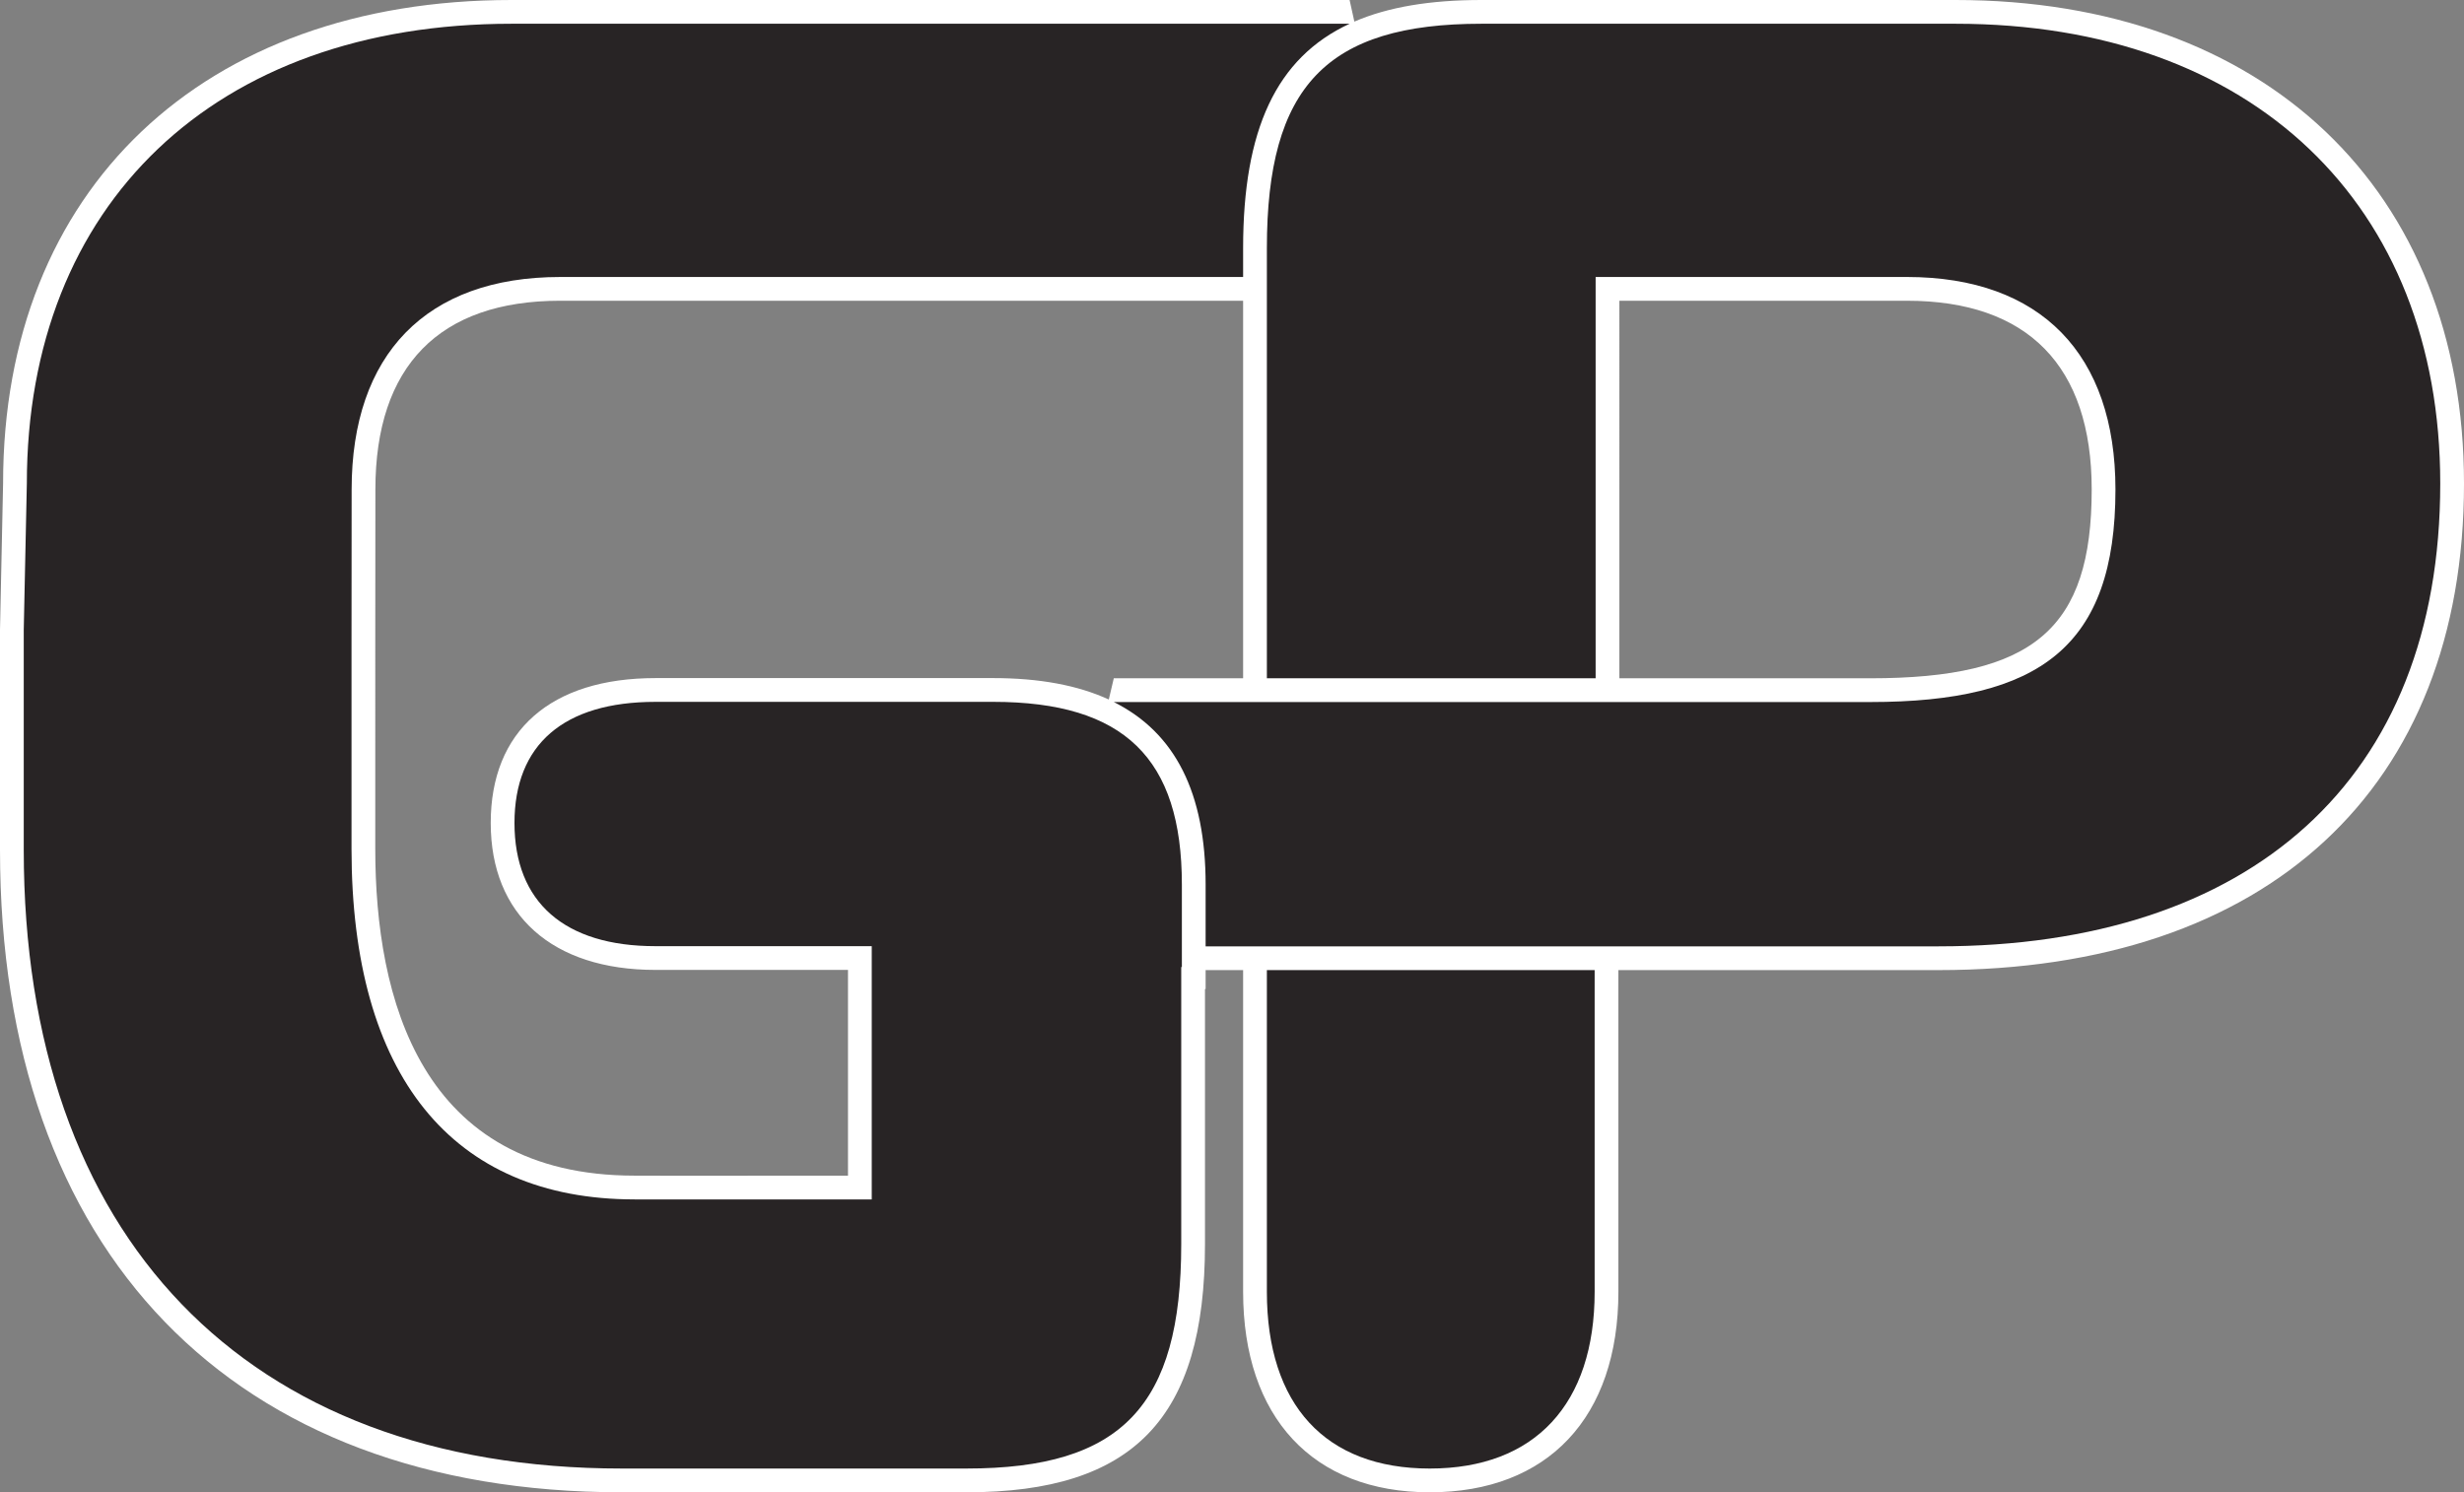 <?xml version="1.0" encoding="utf-8"?>
<!-- Generator: Adobe Illustrator 16.0.0, SVG Export Plug-In . SVG Version: 6.00 Build 0)  -->
<!DOCTYPE svg PUBLIC "-//W3C//DTD SVG 1.1//EN" "http://www.w3.org/Graphics/SVG/1.1/DTD/svg11.dtd">
<svg version="1.1" id="Layer_1" xmlns="http://www.w3.org/2000/svg" xmlns:xlink="http://www.w3.org/1999/xlink" x="0px" y="0px"
	 width="294.082px" height="178.13px" viewBox="0 0 294.082 178.13" enable-background="new 0 0 294.082 178.13"
	 xml:space="preserve">
<rect x="0" y="0" width="294.082" height="178.13" fill="#808080" stroke="none"/>
<path fill="#FFFFFF" d="M233.396,0h-56.588c-6.098,0-11.12,0.833-15.163,2.579L161.076,0H61.055C24.19,0,0.37,22.657,0.37,57.662
	L0,75.207v26.234c0,48.021,27.738,76.689,74.199,76.689h41.178c19.935,0,28.44-8.86,28.44-29.626V118.06l0.076-0.006v-2.256h4.475
	v38.396c0,14.988,8.328,23.937,22.276,23.937c14.097,0,22.514-8.948,22.514-23.937v-38.396h38.224c39.261,0,62.7-21.711,62.7-58.077
	C294.082,22.657,270.262,0,233.396,0z M132.933,80.966l-0.597,2.533c-3.699-1.7-8.285-2.557-13.801-2.557l-40.307,0.001
	c-12.494,0-19.659,6.303-19.659,17.292c0,10.983,7.349,17.541,19.659,17.541h22.982v24.564H78.79l0-0.007h-3.05
	c-25.582,0-30.951-21.215-30.951-39.012V77.106l0.014-18.674c0-14.742,7.628-22.534,22.06-22.534h81.505v45.068H132.933z
	 M223.202,80.966h-29.926V35.898h34.312c14.432,0,22.06,7.792,22.06,22.534C249.647,75.07,242.728,80.966,223.202,80.966z"/>
<path fill="#282425" d="M291.247,57.721c0,35.444-22.761,55.242-59.865,55.242h-41.059h-46.43v-7.373
	c0-10.926-3.625-18.129-10.96-21.789h57.508h32.761c20.271,0,29.28-6.639,29.28-25.369c0-16.122-8.891-25.369-24.895-25.369h-37.146
	v47.903h-39.238v-6.915V47.718V29.625c0-19.323,7.112-26.791,25.605-26.791h56.588C268.842,2.834,291.247,24.41,291.247,57.721z
	 M151.203,154.194c0,13.515,6.994,21.102,19.441,21.102c12.565,0,19.679-7.705,19.679-21.102v-38.396h-39.12V154.194z"/>
<path fill="#282425" d="M118.535,83.778H79.491c-0.011,0-0.021,0.001-0.033,0.001h-1.23c-10.967,0-16.824,5.109-16.824,14.457
	c0,9.472,5.981,14.706,16.824,14.706h25.816v30.234H75.74l0-0.007c-21.813,0-33.786-14.818-33.786-41.847V77.104l0.014-18.672
	c0-16.122,8.891-25.369,24.895-25.369h81.505v-3.438c0-14.112,3.934-22.72,12.708-26.791H61.055
	c-35.445,0-57.851,21.575-57.851,54.887l-0.37,17.485v26.234c0,46.114,26.436,73.854,71.365,73.854h41.178
	c18.493,0,25.605-7.469,25.605-26.791v-33.069l0.076-0.006v-9.839C141.059,90.535,134.183,83.778,118.535,83.778z"/>
</svg>
